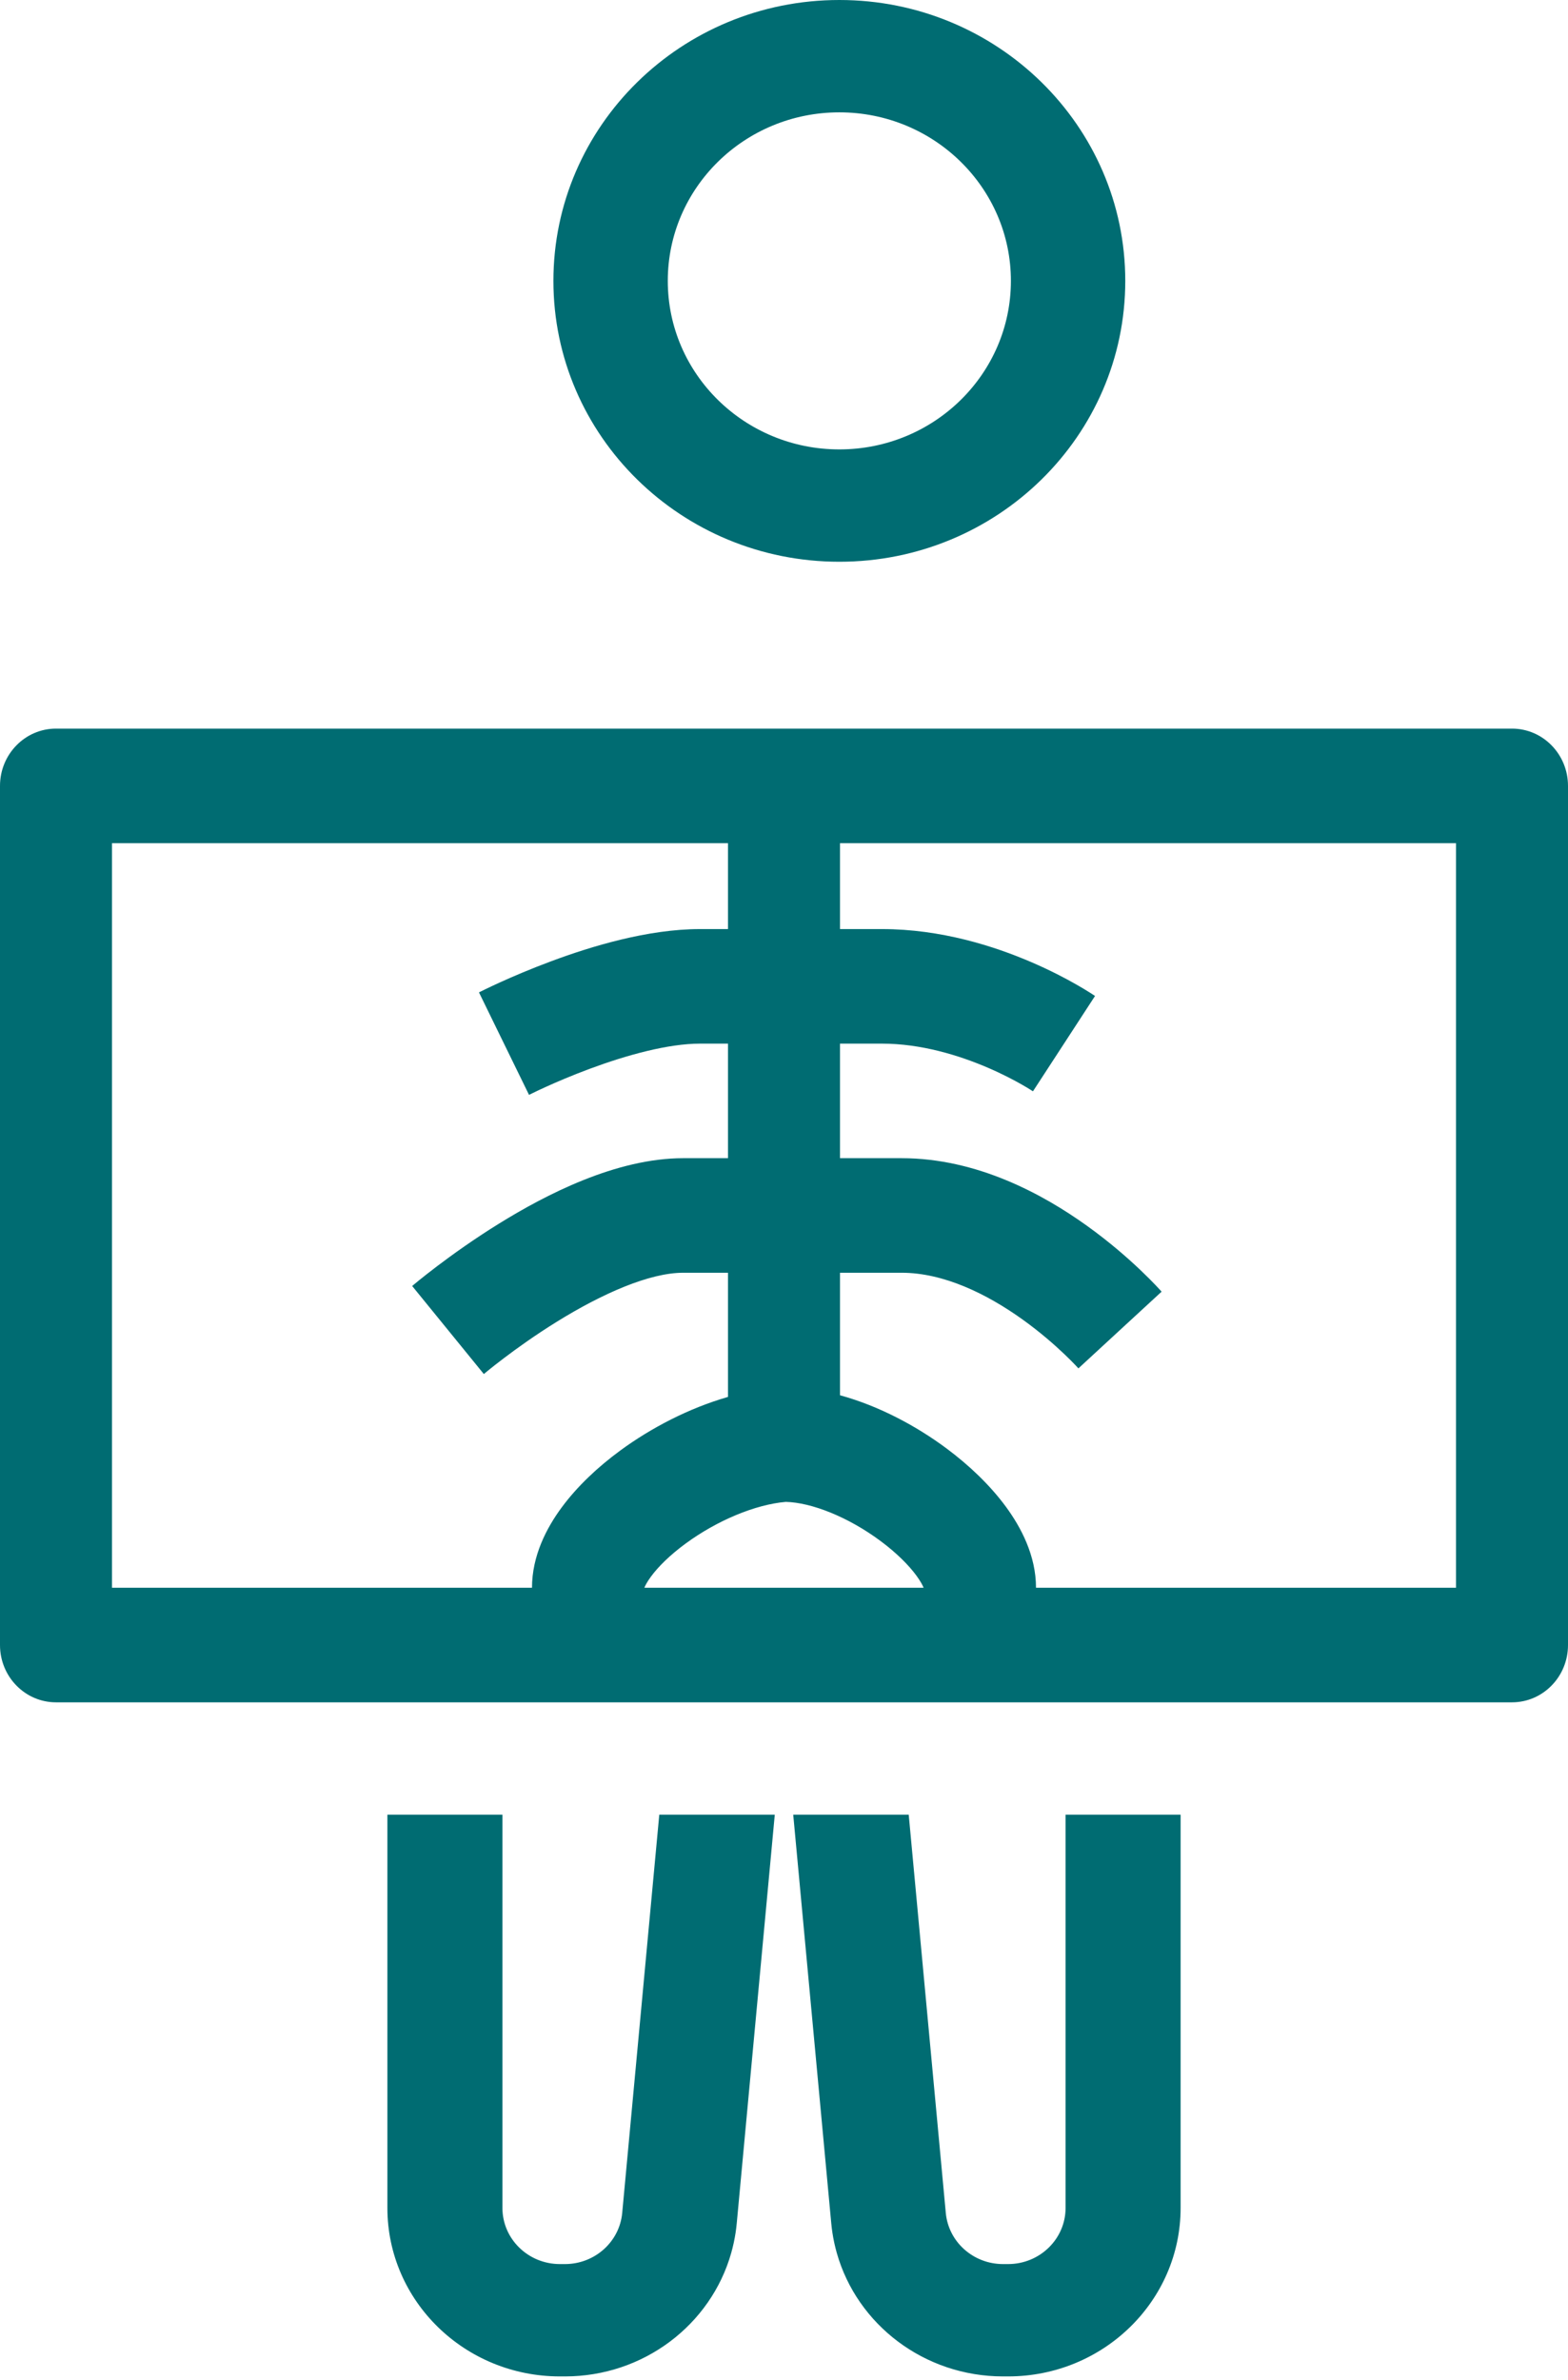 <svg width="85" height="129" viewBox="0 0 85 129" fill="none" xmlns="http://www.w3.org/2000/svg">
<path fill-rule="evenodd" clip-rule="evenodd" d="M61 15.223C61 23.631 54.06 30.447 45.5 30.447C36.94 30.447 30 23.631 30 15.223C30 6.816 36.94 0 45.5 0C54.06 0 61 6.816 61 15.223ZM54.8 15.223C54.8 20.268 50.636 24.358 45.5 24.358C40.364 24.358 36.2 20.268 36.2 15.223C36.2 10.179 40.364 6.089 45.5 6.089C50.636 6.089 54.8 10.179 54.8 15.223Z" fill="#006C72"/>
<path d="M21 119.668V98.356H27.236V119.668C27.236 121.35 28.631 122.713 30.353 122.713H30.624C32.236 122.713 33.583 121.512 33.729 119.944L35.739 98.356H42L39.939 120.495C39.923 120.669 39.901 120.842 39.876 121.013C39.819 121.388 39.739 121.754 39.638 122.112C38.536 126.001 34.89 128.802 30.624 128.802H30.353C25.188 128.802 21 124.713 21 119.668Z" fill="#006C72"/>
<path d="M51.271 119.944L49.261 98.356H43L45.061 120.495C45.077 120.669 45.099 120.842 45.124 121.013C45.181 121.388 45.261 121.754 45.362 122.112C46.464 126.001 50.11 128.802 54.376 128.802H54.647C59.812 128.802 64 124.713 64 119.668V98.356H57.764V119.668C57.764 121.35 56.368 122.713 54.647 122.713H54.376C52.764 122.713 51.417 121.512 51.271 119.944Z" fill="#006C72"/>
<path fill-rule="evenodd" clip-rule="evenodd" d="M3.036 39.491C1.359 39.491 0 40.881 0 42.596V89.161C0 90.876 1.359 92.266 3.036 92.266H81.964C83.641 92.266 85 90.876 85 89.161V42.596C85 40.881 83.641 39.491 81.964 39.491H3.036ZM6.071 45.7V86.057H28.839C28.839 84.326 29.626 82.82 30.441 81.713C31.294 80.555 32.42 79.501 33.634 78.611C35.291 77.397 37.335 76.325 39.464 75.713V68.983H37.036C35.206 68.983 32.645 70.113 30.185 71.638C29.033 72.352 28.031 73.07 27.317 73.612C26.961 73.881 26.68 74.103 26.493 74.255C26.399 74.331 26.329 74.389 26.284 74.426L26.236 74.466L26.228 74.473C26.228 74.473 26.229 74.472 24.286 72.087C22.342 69.702 22.343 69.701 22.343 69.701L22.347 69.698L22.354 69.692L22.377 69.673L22.454 69.609C22.519 69.555 22.61 69.48 22.726 69.385C22.958 69.198 23.29 68.935 23.703 68.622C24.525 68 25.686 67.166 27.038 66.328C29.588 64.748 33.401 62.774 37.036 62.774H39.464V56.565H37.946C36.219 56.565 33.972 57.184 31.964 57.931C31.001 58.289 30.166 58.648 29.574 58.917C29.279 59.051 29.047 59.161 28.893 59.237C28.816 59.274 28.758 59.302 28.722 59.32L28.684 59.34L28.678 59.342C28.678 59.342 28.679 59.342 27.321 56.565C25.964 53.789 25.965 53.788 25.965 53.788L25.975 53.783L25.994 53.773L26.06 53.74C26.115 53.713 26.192 53.675 26.29 53.627C26.485 53.533 26.763 53.4 27.108 53.243C27.797 52.93 28.765 52.514 29.889 52.096C32.054 51.29 35.12 50.356 37.946 50.356H39.464V45.7H6.071ZM45.536 68.983H48.875C51.148 68.983 53.485 70.12 55.442 71.524C56.384 72.2 57.158 72.881 57.693 73.39C57.959 73.643 58.163 73.85 58.294 73.988C58.359 74.056 58.406 74.107 58.434 74.138L58.46 74.166C58.46 74.166 58.458 74.164 60.714 72.087C62.971 70.01 62.969 70.009 62.969 70.009L62.965 70.004L62.957 69.996L62.936 69.971L62.869 69.897C62.813 69.837 62.737 69.754 62.641 69.653C62.448 69.451 62.174 69.173 61.828 68.844C61.14 68.189 60.15 67.318 58.929 66.442C56.56 64.741 52.977 62.774 48.875 62.774H45.536V56.565H47.812C49.92 56.565 51.969 57.19 53.56 57.874C54.34 58.21 54.974 58.545 55.404 58.791C55.619 58.913 55.78 59.012 55.881 59.076C55.932 59.108 55.967 59.13 55.987 59.143L55.996 59.149C55.996 59.149 55.995 59.148 57.679 56.565C59.362 53.982 59.361 53.981 59.361 53.981L59.356 53.978L59.349 53.973L59.328 53.959L59.266 53.918C59.216 53.885 59.148 53.841 59.063 53.788C58.895 53.682 58.659 53.538 58.363 53.37C57.774 53.033 56.938 52.592 55.916 52.152C53.901 51.284 51.017 50.356 47.812 50.356H45.536V45.7H78.929V86.057H56.161C56.161 84.312 55.348 82.782 54.534 81.672C53.672 80.498 52.534 79.415 51.306 78.502C49.687 77.298 47.657 76.203 45.536 75.623V68.983ZM50.068 86.057C50.028 85.954 49.924 85.735 49.677 85.397C49.257 84.825 48.593 84.161 47.734 83.523C45.984 82.222 43.999 81.437 42.597 81.402C40.945 81.544 38.873 82.41 37.172 83.657C36.324 84.279 35.687 84.91 35.291 85.448C35.061 85.76 34.967 85.962 34.93 86.057H50.068Z" fill="#006C72"/>
</svg>
